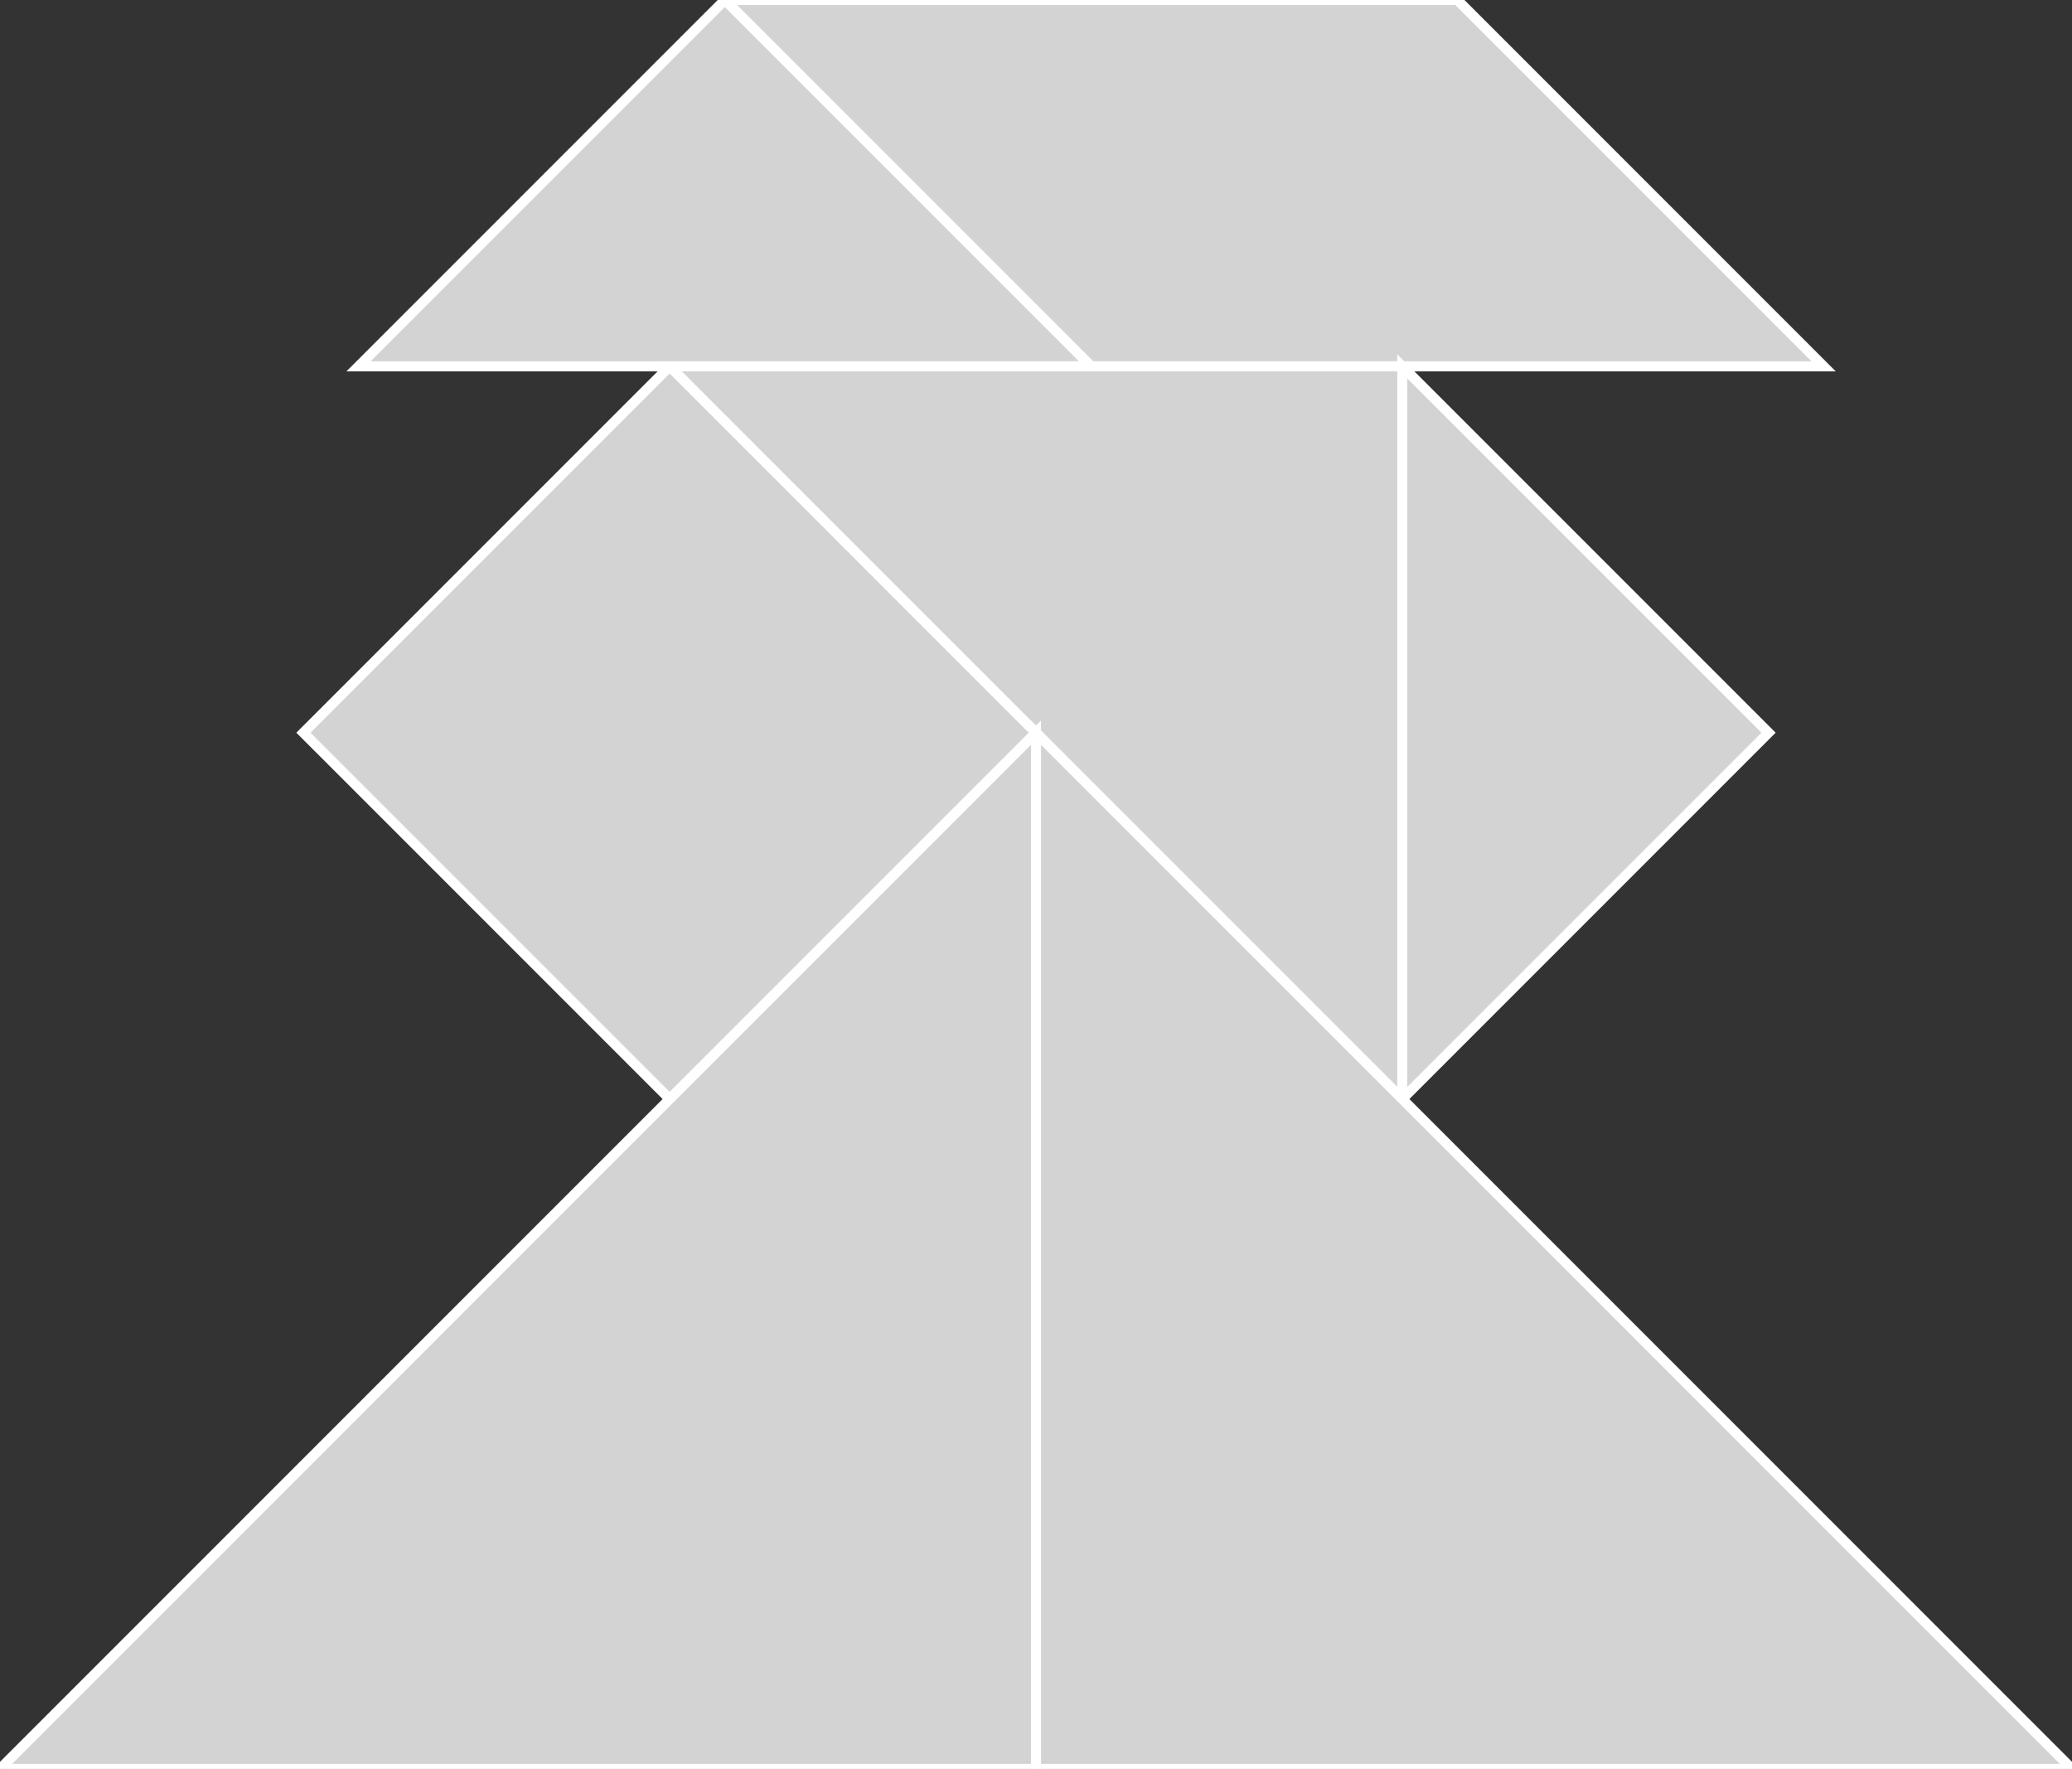 <?xml version="1.0" encoding="utf-8"?>
<svg baseProfile="full" height="100%" version="1.1" viewBox="0 0 206.495 176.254" width="100%" xmlns="http://www.w3.org/2000/svg" xmlns:ev="http://www.w3.org/2001/xml-events" xmlns:xlink="http://www.w3.org/1999/xlink"><rect x="0" y="0" width="206.495" height="176.254" fill="#333333" stroke="none"/><defs/><polygon fill="lightgray" id="1" points="66.744,36.503 30.24,73.007 66.744,109.51 103.247,73.007" stroke="white" strokewidth="1"/><polygon fill="lightgray" id="2" points="181.744,36.503 145.24,0.0 72.234,0.0 108.737,36.503" stroke="white" strokewidth="1"/><polygon fill="lightgray" id="3" points="108.737,36.503 35.73,36.503 72.234,0.0" stroke="white" strokewidth="1"/><polygon fill="lightgray" id="4" points="139.751,109.51 176.254,73.007 139.751,36.503" stroke="white" strokewidth="1"/><polygon fill="lightgray" id="5" points="139.751,109.51 139.751,36.503 66.744,36.503" stroke="white" strokewidth="1"/><polygon fill="lightgray" id="6" points="206.495,176.254 103.247,176.254 103.247,73.007" stroke="white" strokewidth="1"/><polygon fill="lightgray" id="7" points="103.247,176.254 0.0,176.254 103.247,73.007" stroke="white" strokewidth="1"/></svg>